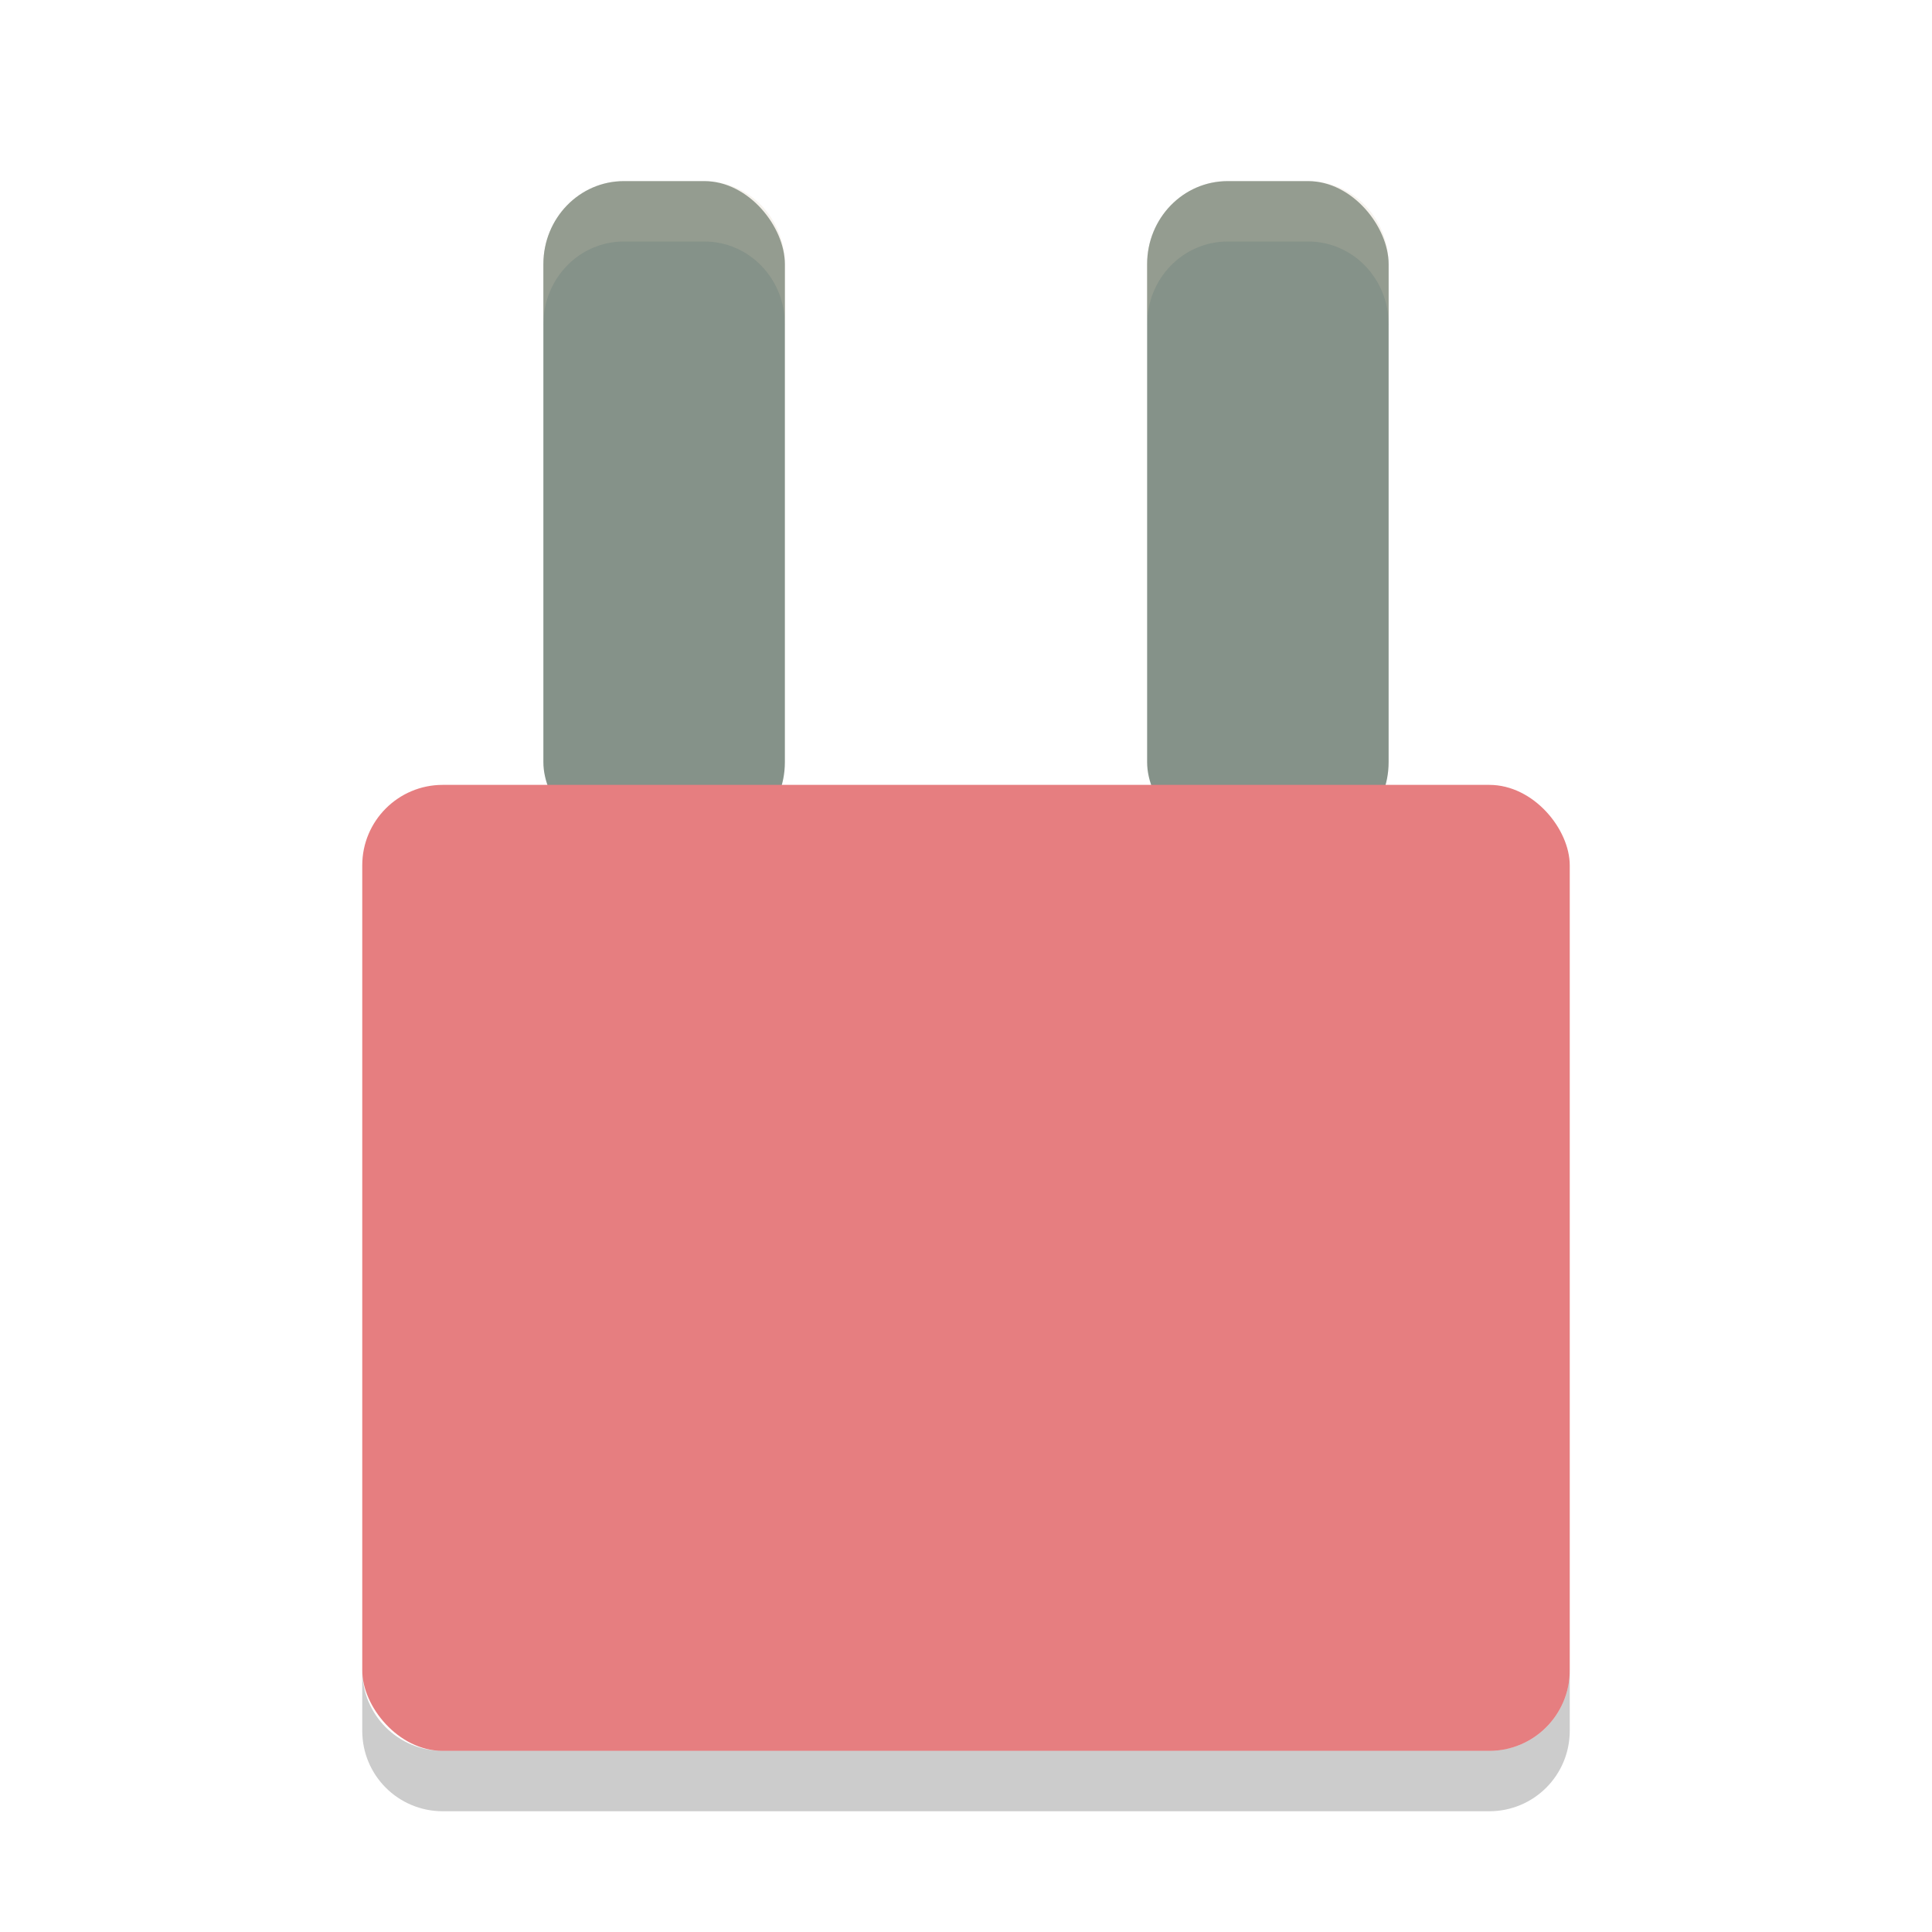 <svg xmlns="http://www.w3.org/2000/svg" width="32" height="32" version="1">
 <rect fill="#859289" width="4" height="11" x="9" y="3" rx="1.333" ry="1.375"/>
 <rect fill="#859289" width="4" height="11" x="19" y="3" rx="1.333" ry="1.375"/>
 <rect fill="#e67e80" width="20" height="16" x="6" y="13" rx="1.333" ry="1.333"/>
 <path fill="#d3c6aa" opacity=".2" d="m10.334 3c-0.739 0-1.334 0.613-1.334 1.375v1c0-0.762 0.595-1.375 1.334-1.375h1.332c0.739 0 1.334 0.613 1.334 1.375v-1c0-0.762-0.595-1.375-1.334-1.375h-1.332z"/>
 <path fill="#d3c6aa" opacity=".2" d="m20.334 3c-0.739 0-1.334 0.613-1.334 1.375v1c0-0.762 0.595-1.375 1.334-1.375h1.332c0.739 0 1.334 0.613 1.334 1.375v-1c0-0.762-0.595-1.375-1.334-1.375h-1.332z"/>
 <path opacity=".2" d="m6 27.666v1c0 0.739 0.595 1.334 1.334 1.334h17.332c0.739 0 1.334-0.595 1.334-1.334v-1c0 0.739-0.595 1.334-1.334 1.334h-17.332c-0.739 0-1.334-0.595-1.334-1.334z"/>
</svg>

